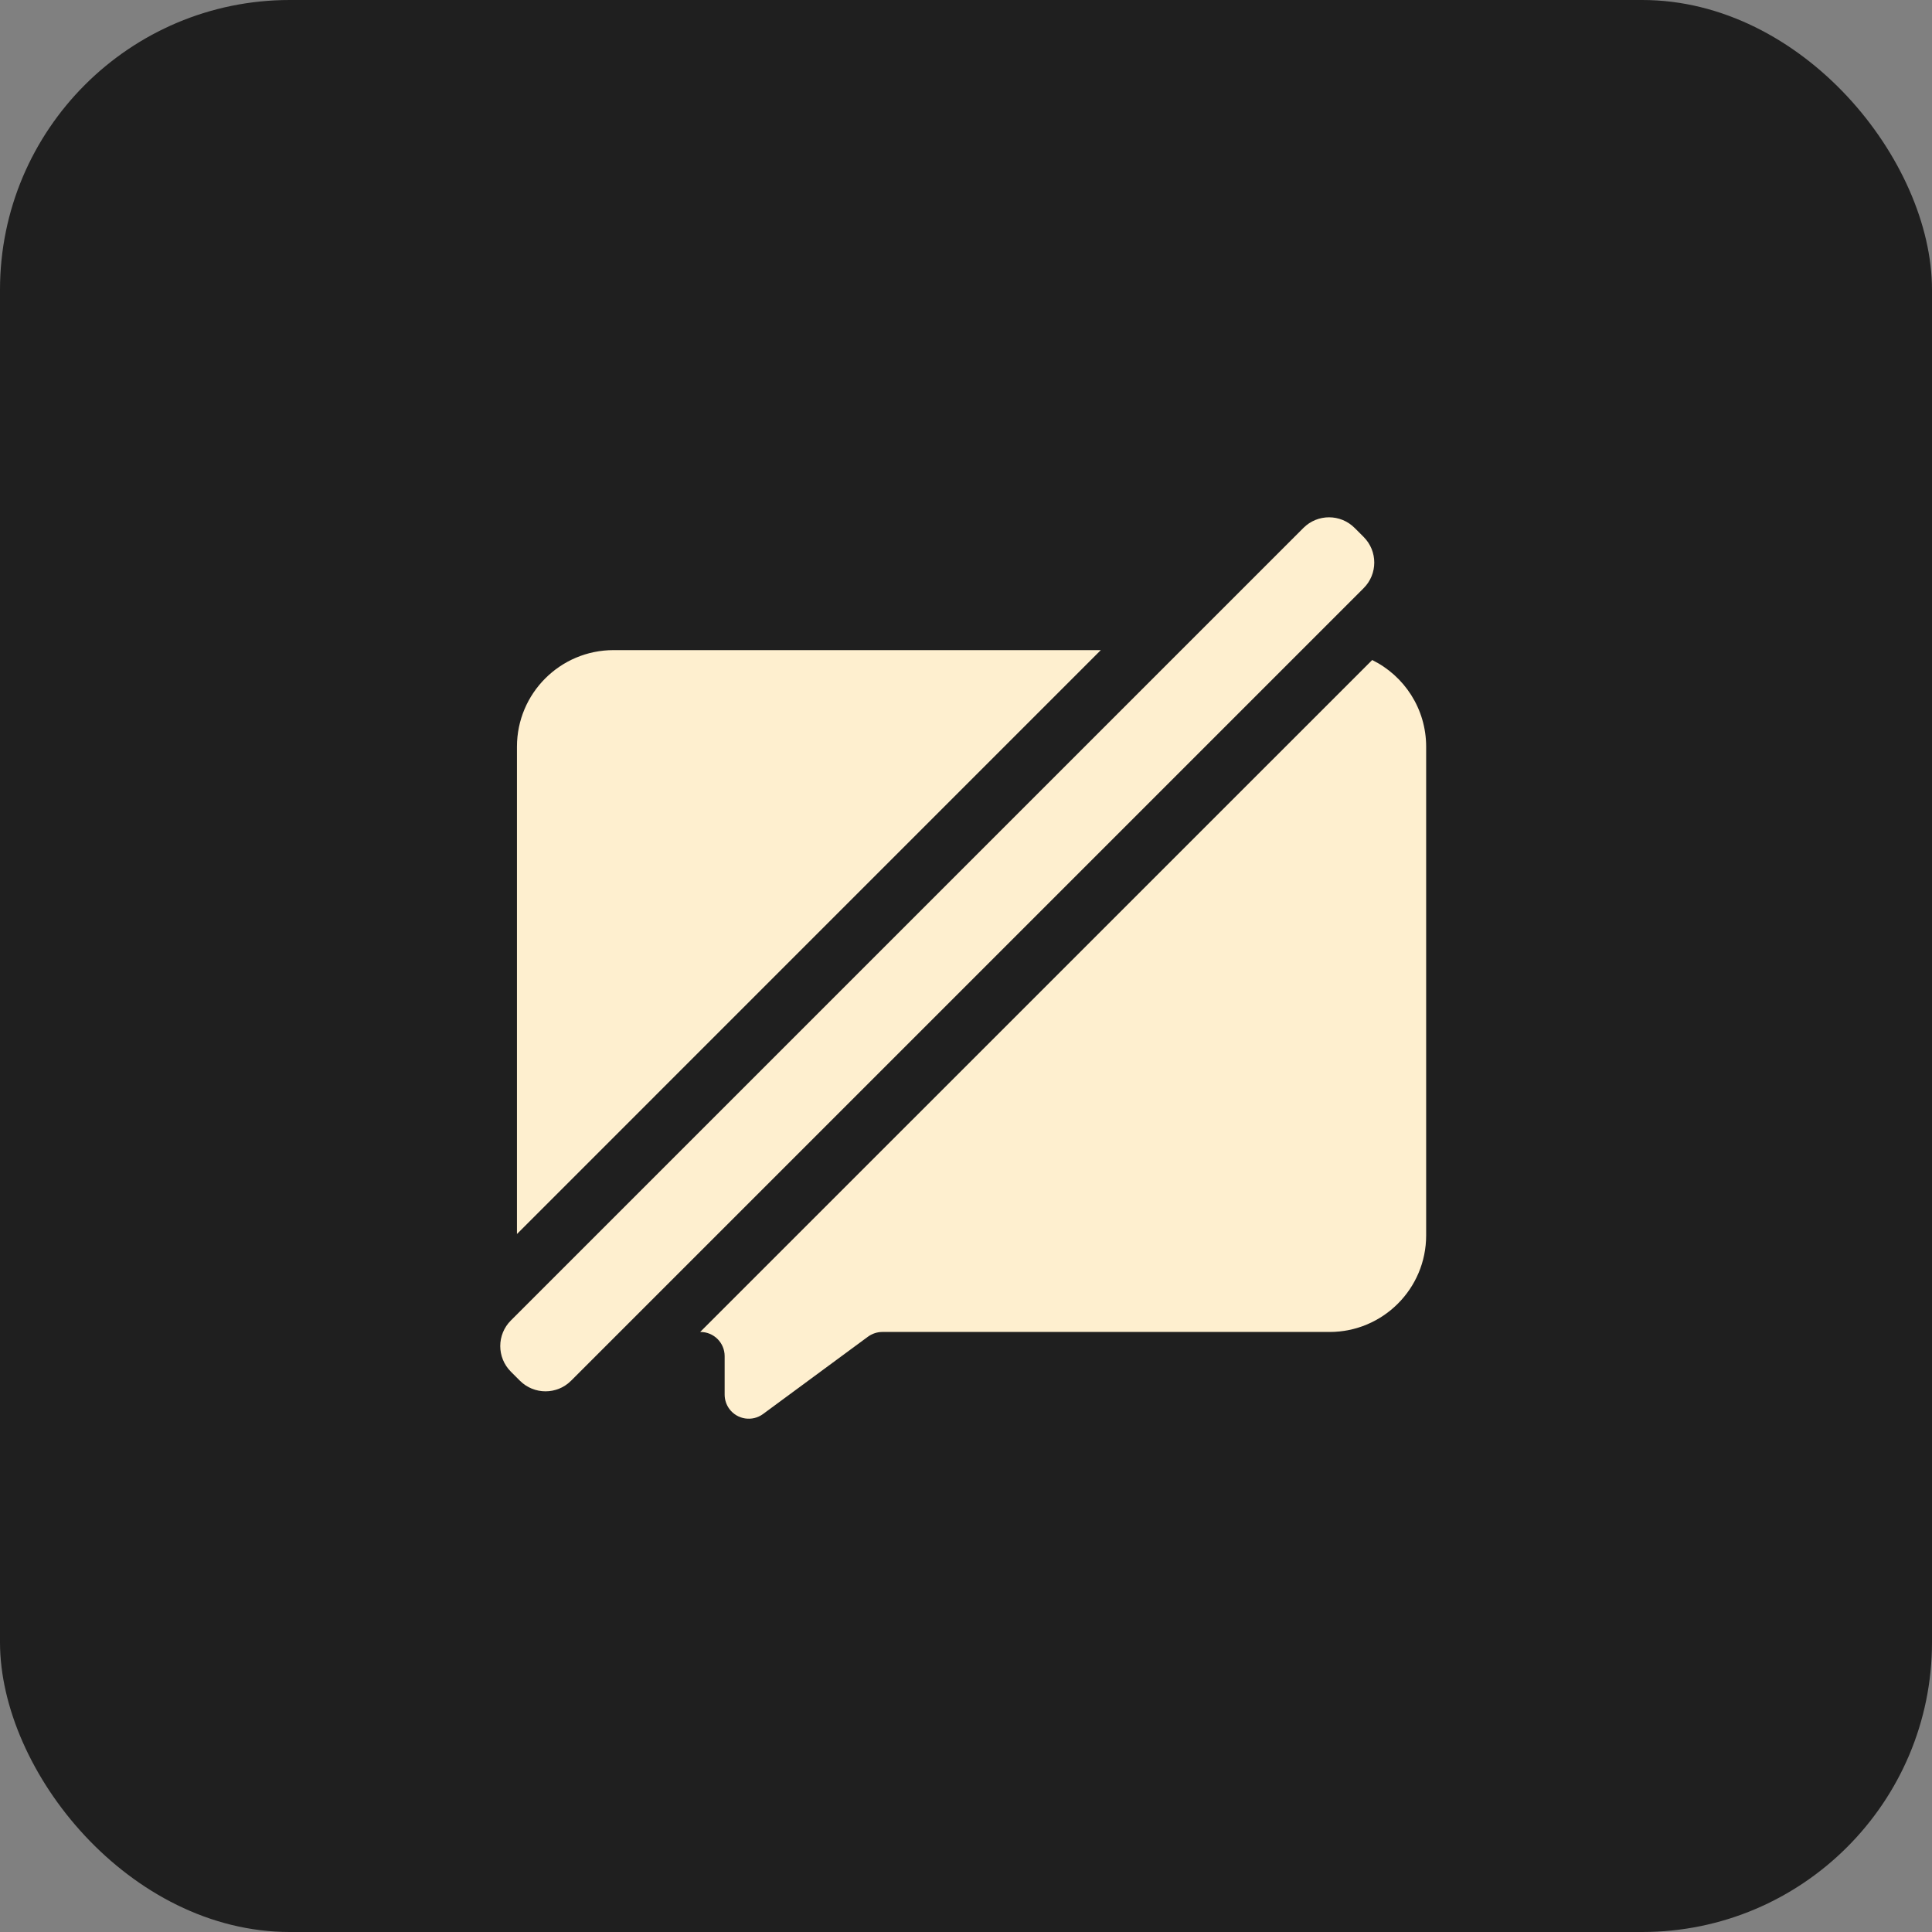 <?xml version="1.0" encoding="UTF-8"?>
<svg width="40px" height="40px" viewBox="0 0 40 40" version="1.1" xmlns="http://www.w3.org/2000/svg" xmlns:xlink="http://www.w3.org/1999/xlink">
    <rect x="0" y="0" width="40" height="40" fill="#808080" stroke="none"/>
    <title>icon-mute</title>
    <g id="UI" stroke="none" stroke-width="1" fill="none" fill-rule="evenodd">
        <g id="Chat-mes-groupes-Copy" transform="translate(-1111, -630)">
            <g id="Group" transform="translate(1111, 630)">
                <rect id="BG" fill="#1F1F1F" x="0" y="0" width="40" height="40" rx="6"></rect>
                <path d="M28.41,13.665 C29.072,13.991 29.527,14.672 29.527,15.46 L29.527,25.577 C29.527,26.682 28.631,27.577 27.527,27.577 L18.266,27.577 C18.16,27.577 18.056,27.612 17.97,27.675 L15.799,29.275 C15.577,29.439 15.264,29.392 15.1,29.17 C15.037,29.084 15.003,28.98 15.003,28.873 L15.003,28.077 C15.003,27.801 14.779,27.577 14.503,27.577 L14.496,27.577 L28.41,13.665 Z M28.046,10.93 L28.233,11.117 C28.526,11.41 28.526,11.884 28.233,12.177 L11.824,28.586 C11.532,28.879 11.057,28.879 10.764,28.586 L10.577,28.399 C10.284,28.106 10.284,27.631 10.577,27.339 L26.986,10.93 C27.279,10.637 27.753,10.637 28.046,10.93 Z M22.791,13.46 L10.703,25.549 L10.703,15.46 C10.703,14.355 11.599,13.46 12.703,13.46 L22.791,13.46 Z" id="mute" fill="#FEEFCF"></path>
            </g>
        </g>
    </g>
</svg>